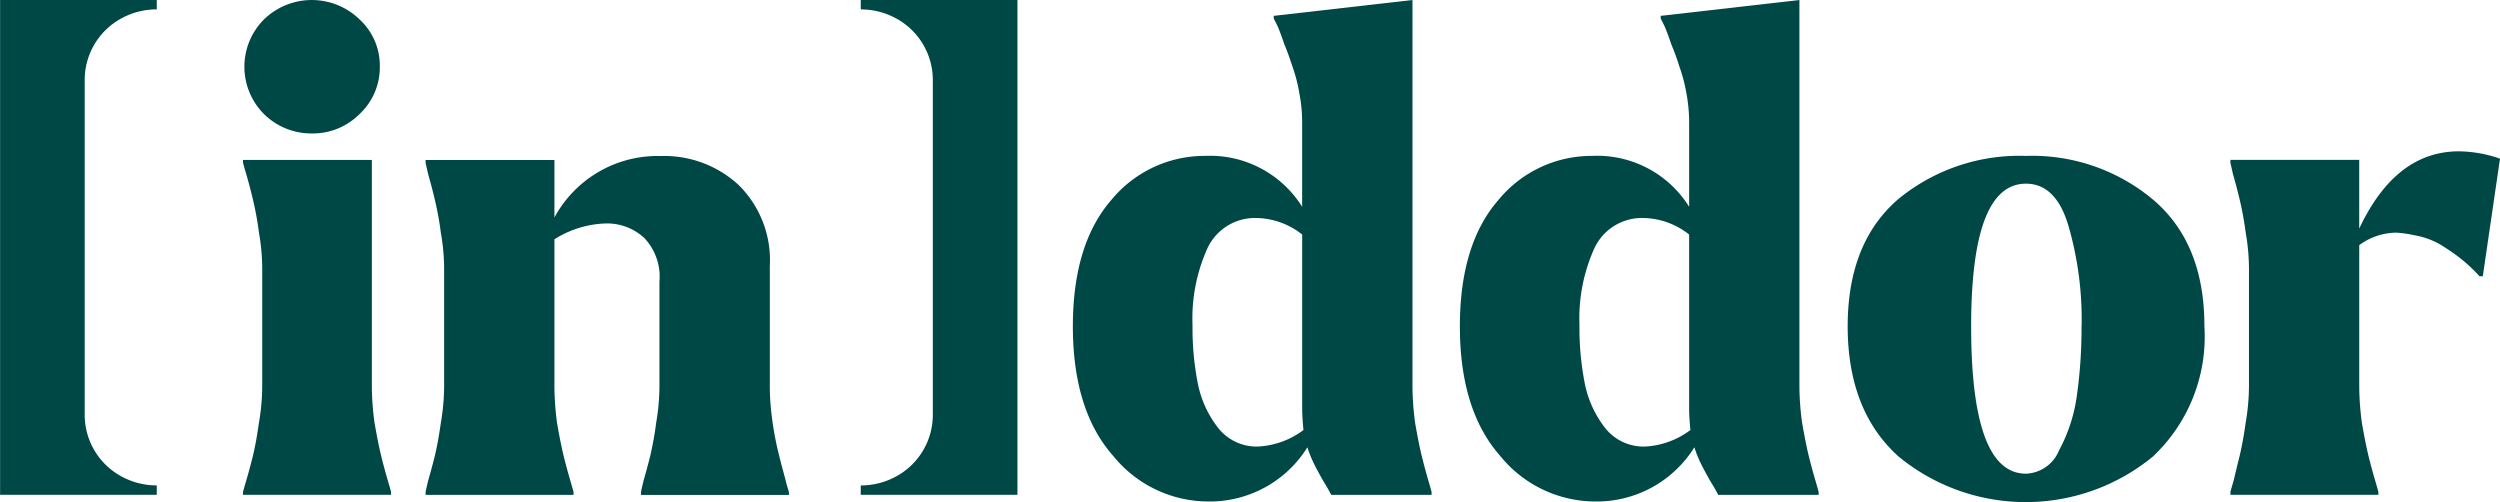 <svg xmlns="http://www.w3.org/2000/svg" width="140.034" height="28.124" viewBox="0 0 140.034 28.124">
  <g id="Grupo_297" data-name="Grupo 297" transform="translate(-2185.095 465.792)">
    <path id="Trazado_87" data-name="Trazado 87" d="M2185.1-451.934v13.858h8.776v-.527a4.105,4.105,0,0,1-1.945-.485,3.925,3.925,0,0,1-2.092-3.451v-18.792a3.924,3.924,0,0,1,2.092-3.451,4.1,4.1,0,0,1,1.945-.485v-.527H2185.1Z" transform="translate(0 0)" fill="#004845"/>
    <path id="Trazado_88" data-name="Trazado 88" d="M2234.774-421.615q-.185-.777-.37-1.85a15.421,15.421,0,0,1-.152-2.035v-12.693h-7.216v.148q0,.036.185.664t.37,1.406a17.3,17.3,0,0,1,.337,1.85,11.851,11.851,0,0,1,.184,2v6.624a12.4,12.4,0,0,1-.184,2.035c-.1.715-.214,1.332-.337,1.85q-.185.74-.37,1.369t-.185.666v.148h8.293v-.148q0-.035-.185-.664T2234.774-421.615Z" transform="translate(-28.329 -18.642)" fill="#004845"/>
    <path id="Trazado_89" data-name="Trazado 89" d="M2231.047-458.316a3.692,3.692,0,0,0,2.661-1.073,3.579,3.579,0,0,0,1.149-2.664,3.512,3.512,0,0,0-1.11-2.627,3.843,3.843,0,0,0-5.365-.037l-.022.022a3.751,3.751,0,0,0,.022,5.306A3.776,3.776,0,0,0,2231.047-458.316Z" transform="translate(-28.487 -0.001)" fill="#004845"/>
    <path id="Trazado_90" data-name="Trazado 90" d="M2278.6-421.118c-.076-.272-.161-.6-.261-1s-.185-.791-.256-1.186-.137-.827-.185-1.3a12.954,12.954,0,0,1-.076-1.369V-432.7a5.919,5.919,0,0,0-1.741-4.552,6.135,6.135,0,0,0-4.365-1.628,6.574,6.574,0,0,0-5.959,3.442v-3.22h-7.216v.148c0,.023.052.245.147.664q.185.629.369,1.406a17.229,17.229,0,0,1,.337,1.85,11.751,11.751,0,0,1,.185,2v6.626a12.418,12.418,0,0,1-.185,2.035c-.1.716-.213,1.332-.337,1.85q-.185.74-.369,1.369c-.1.417-.147.639-.147.664v.148h8.288v-.147q0-.035-.185-.664t-.37-1.369q-.185-.777-.37-1.85a16.214,16.214,0,0,1-.147-2.035v-8.252a5.668,5.668,0,0,1,2.922-.888,3.065,3.065,0,0,1,2.112.814,3.149,3.149,0,0,1,.849,2.443v5.883a12.418,12.418,0,0,1-.185,2.035,18.7,18.7,0,0,1-.332,1.85q-.186.74-.37,1.369c-.1.417-.147.639-.147.664v.148h8.287v-.142a3.209,3.209,0,0,0-.109-.37Q2278.7-420.748,2278.6-421.118Z" transform="translate(-49.607 -18.173)" fill="#004845"/>
    <path id="Trazado_91" data-name="Trazado 91" d="M2389.8-440.258q-.185-.777-.37-1.85a16.128,16.128,0,0,1-.147-2.035v-21.648l-7.771.888v.148l.223.444q.185.444.37,1c.147.346.294.753.446,1.221a8.753,8.753,0,0,1,.4,1.554,8.6,8.6,0,0,1,.152,1.554v4.773a6.084,6.084,0,0,0-5.441-2.85,6.767,6.767,0,0,0-5.257,2.48q-2.145,2.48-2.145,7.069,0,4.7,2.259,7.255a6.867,6.867,0,0,0,5.29,2.554,6.444,6.444,0,0,0,5.589-3.036,6.241,6.241,0,0,0,.37.925c.147.3.323.617.518.962.2.321.346.58.446.777h5.622v-.15q0-.035-.185-.664T2389.8-440.258Zm-9.175-.52a2.743,2.743,0,0,1-2.221-1.036,5.89,5.89,0,0,1-1.148-2.514,16.125,16.125,0,0,1-.294-3.257,9.558,9.558,0,0,1,.849-4.329,2.941,2.941,0,0,1,2.775-1.665,4.24,4.24,0,0,1,2.519.925v9.765q0,.446.071,1.186A4.632,4.632,0,0,1,2380.622-440.778Z" transform="translate(-125.07 -0.001)" fill="#004845"/>
    <path id="Trazado_92" data-name="Trazado 92" d="M2456.6-440.258q-.185-.777-.37-1.85a15.388,15.388,0,0,1-.151-2.035v-21.648l-7.771.888v.148l.223.444q.185.444.37,1c.147.346.3.753.446,1.221a9.155,9.155,0,0,1,.408,1.554,9.041,9.041,0,0,1,.147,1.554v4.773a6.073,6.073,0,0,0-5.441-2.85,6.758,6.758,0,0,0-5.252,2.48q-2.15,2.48-2.149,7.069,0,4.7,2.258,7.255a6.868,6.868,0,0,0,5.29,2.554,6.443,6.443,0,0,0,5.588-3.036,6.206,6.206,0,0,0,.371.925c.147.3.323.617.517.962.2.321.346.58.446.777h5.626v-.15q0-.035-.185-.664T2456.6-440.258Zm-9.18-.52a2.742,2.742,0,0,1-2.22-1.036,5.937,5.937,0,0,1-1.147-2.514,16.144,16.144,0,0,1-.295-3.257,9.555,9.555,0,0,1,.849-4.329,2.941,2.941,0,0,1,2.775-1.665,4.238,4.238,0,0,1,2.519.925v9.765q0,.446.071,1.186A4.619,4.619,0,0,1,2447.424-440.778Z" transform="translate(-170.192 -0.001)" fill="#004845"/>
    <path id="Trazado_93" data-name="Trazado 93" d="M2521.081-436.44a10.543,10.543,0,0,0-7.107-2.443,10.681,10.681,0,0,0-7.14,2.406q-2.851,2.44-2.851,7.142.005,4.737,2.851,7.29a11.214,11.214,0,0,0,14.247,0,9.223,9.223,0,0,0,2.884-7.29Q2523.97-434,2521.081-436.44Zm-4,7.1a26.8,26.8,0,0,1-.261,3.886,8.97,8.97,0,0,1-1,3.071,2.084,2.084,0,0,1-1.851,1.3q-3.07,0-3.07-8.252,0-7.993,3.07-7.993,1.668,0,2.372,2.331A18.844,18.844,0,0,1,2517.086-429.336Z" transform="translate(-215.393 -18.176)" fill="#004845"/>
    <path id="Trazado_94" data-name="Trazado 94" d="M2582.844-439.675q-3.554,0-5.589,4.329v-3.849h-7.216v.148c0,.023.052.245.147.664q.185.629.371,1.406a17.542,17.542,0,0,1,.337,1.85,11.875,11.875,0,0,1,.185,2v6.624a12.506,12.506,0,0,1-.185,2.035c-.1.715-.214,1.332-.337,1.85-.124.494-.233.95-.332,1.369q-.185.629-.185.666v.148h8.288v-.148q0-.035-.185-.664t-.37-1.369q-.185-.777-.37-1.85a16.166,16.166,0,0,1-.147-2.035v-7.919a3.562,3.562,0,0,1,2.073-.7,7.023,7.023,0,0,1,1.034.148,4.4,4.4,0,0,1,1.779.74,8.9,8.9,0,0,1,1.85,1.554h.185l.963-6.587A7.3,7.3,0,0,0,2582.844-439.675Z" transform="translate(-260.011 -17.641)" fill="#004845"/>
    <path id="Trazado_95" data-name="Trazado 95" d="M2333.65-465.264a4.108,4.108,0,0,1,1.945.485,3.925,3.925,0,0,1,2.092,3.451v18.792a3.925,3.925,0,0,1-2.092,3.451,4.1,4.1,0,0,1-1.945.485v.526h8.777v-27.716h-8.777Z" transform="translate(-100.341 -0.001)" fill="#004845"/>
  </g>
</svg>
